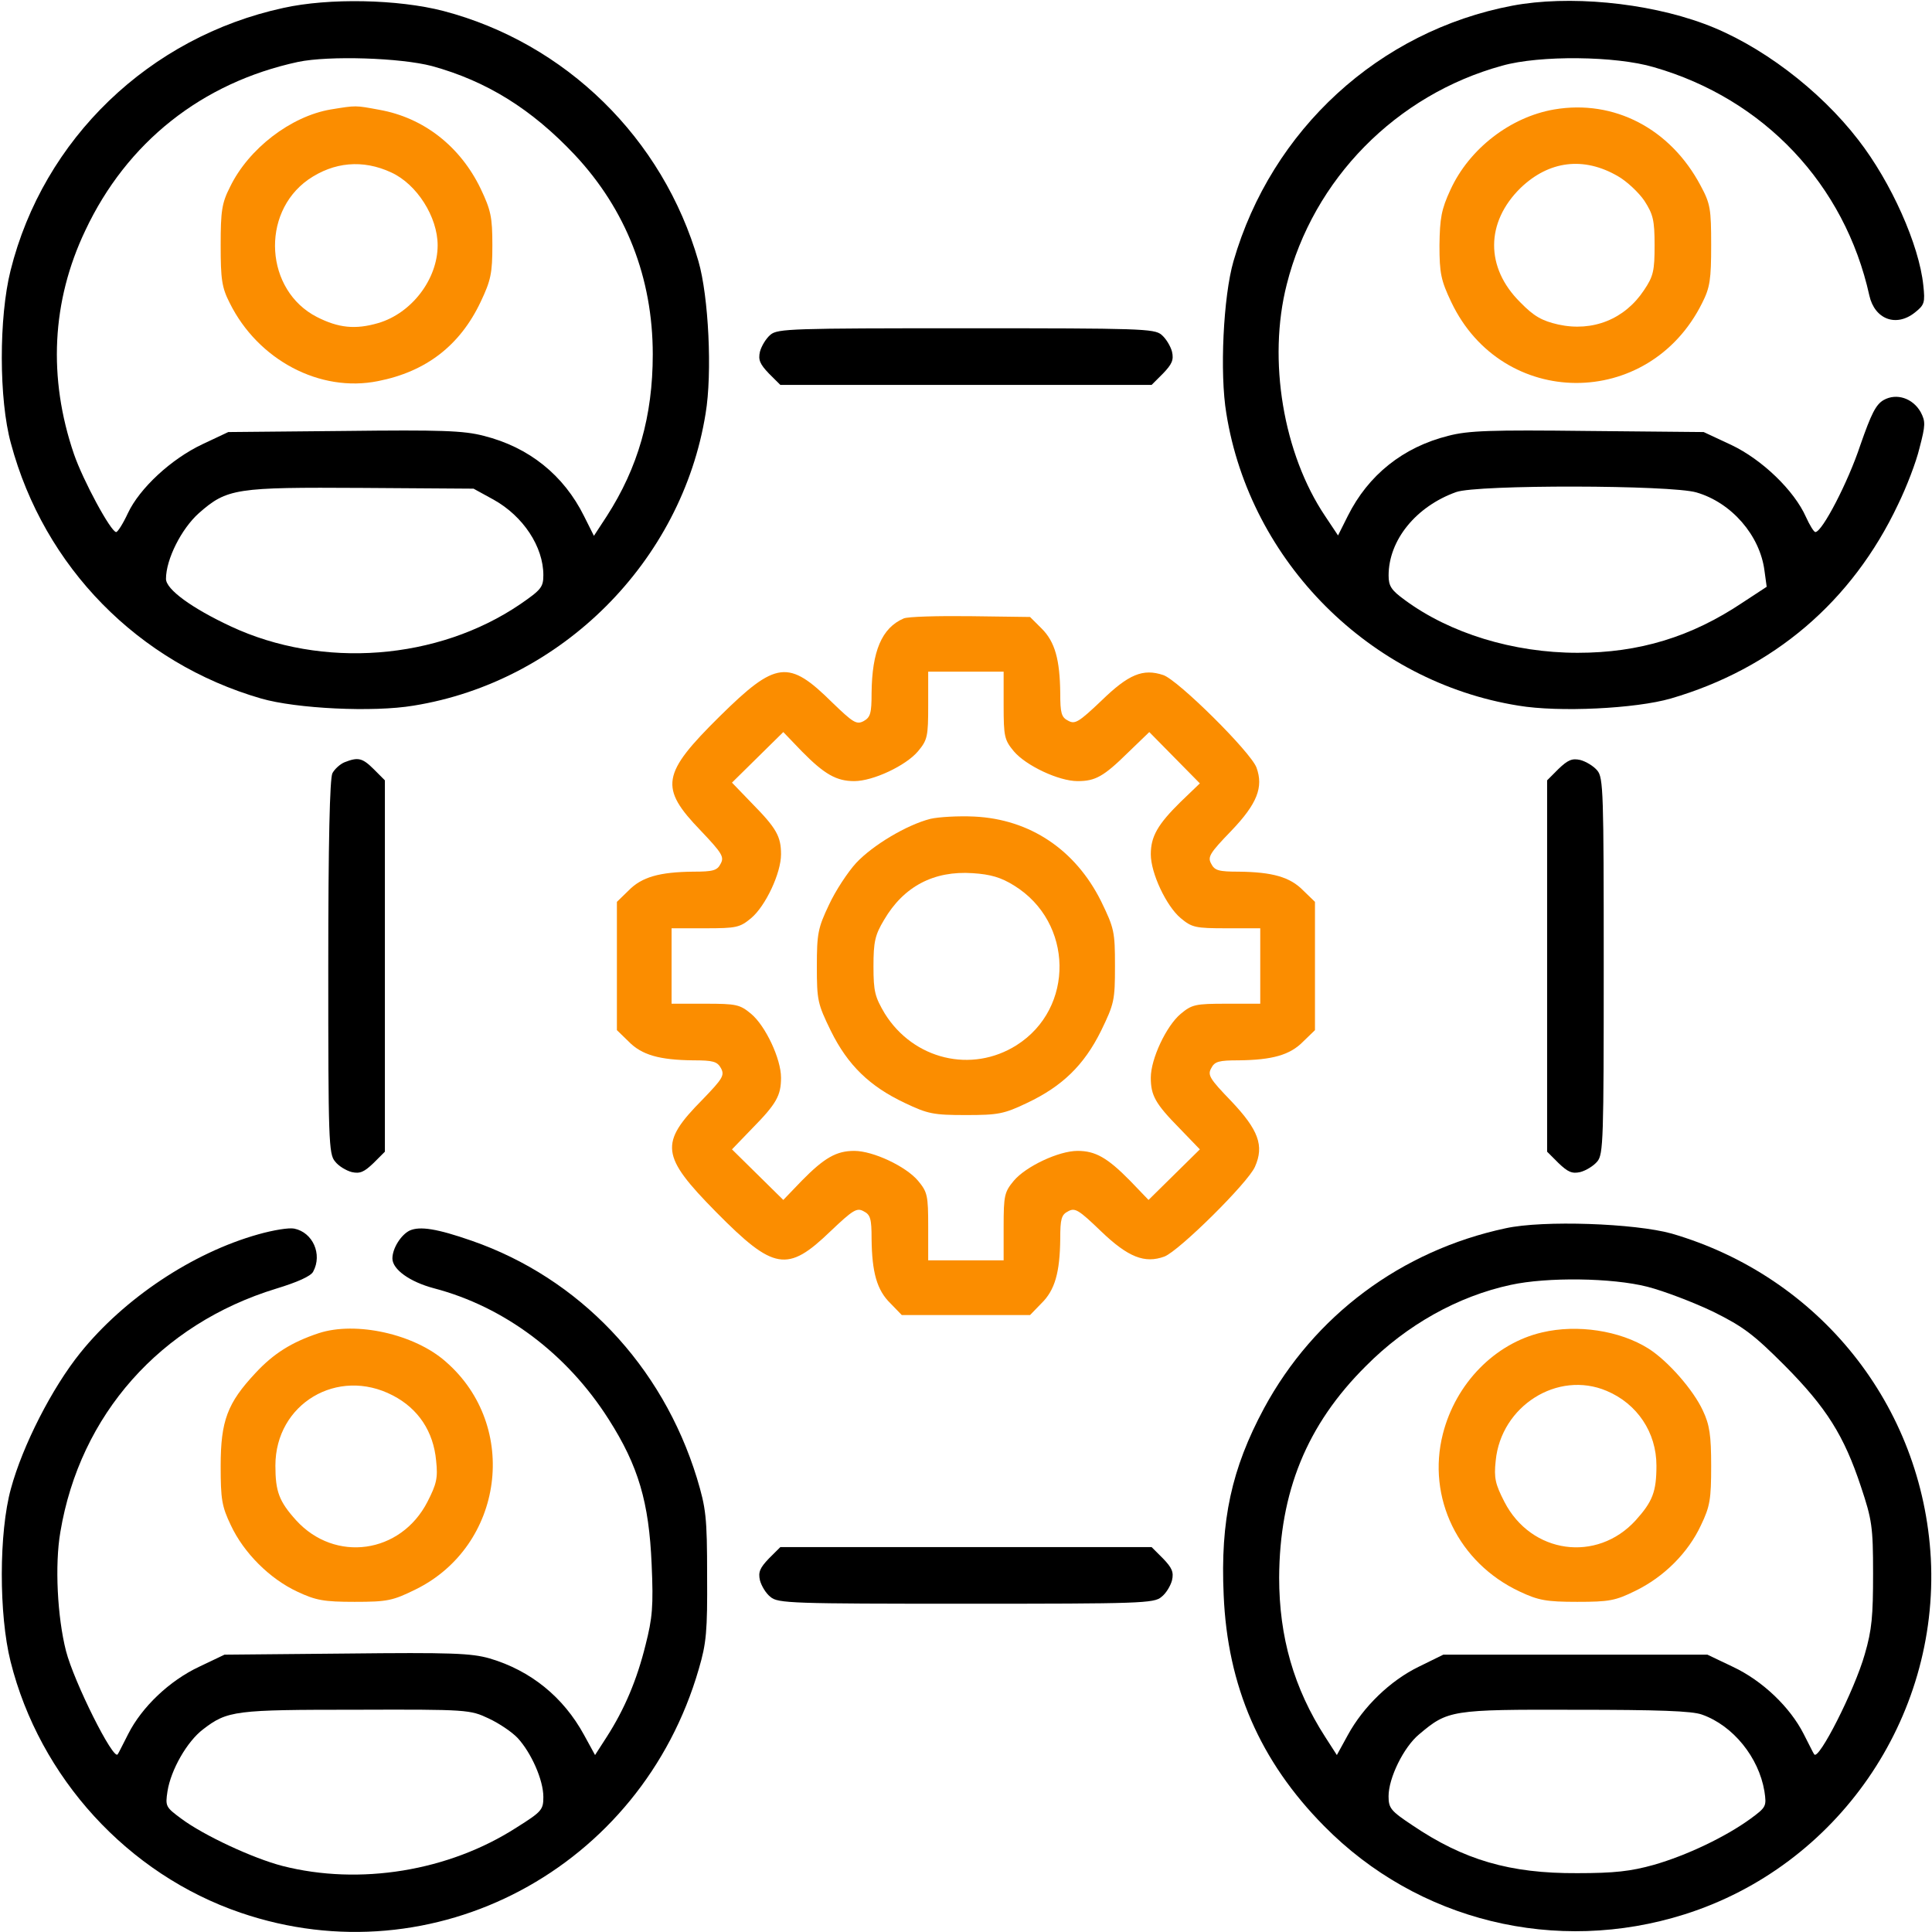 <svg xmlns="http://www.w3.org/2000/svg" width="46" height="46" viewBox="0 0 46 46" fill="none"><path d="M6.746 0.189C3.557 0.881 1.032 3.307 0.251 6.442C-0.028 7.556 -0.028 9.515 0.26 10.557C1.05 13.504 3.296 15.786 6.216 16.631C7.052 16.873 8.885 16.963 9.846 16.801C13.368 16.235 16.234 13.369 16.8 9.847C16.962 8.886 16.872 7.053 16.629 6.218C15.785 3.289 13.467 1.025 10.556 0.261C9.478 -0.018 7.834 -0.053 6.746 0.189ZM10.286 1.573C11.589 1.932 12.658 2.597 13.682 3.684C14.904 4.987 15.542 6.613 15.542 8.437C15.542 9.91 15.192 11.132 14.446 12.291L14.141 12.758L13.907 12.291C13.422 11.312 12.595 10.647 11.517 10.377C11.041 10.252 10.502 10.234 8.193 10.261L5.435 10.287L4.824 10.575C4.078 10.925 3.323 11.626 3.045 12.219C2.928 12.471 2.802 12.668 2.766 12.668C2.641 12.668 1.976 11.438 1.76 10.809C1.14 8.994 1.23 7.17 2.03 5.49C3.018 3.388 4.806 1.968 7.097 1.474C7.834 1.321 9.532 1.375 10.286 1.573ZM11.751 11.896C12.46 12.291 12.937 13.019 12.937 13.693C12.937 13.98 12.883 14.043 12.389 14.384C10.421 15.723 7.672 15.93 5.498 14.915C4.572 14.483 3.952 14.034 3.952 13.783C3.952 13.315 4.321 12.588 4.734 12.219C5.408 11.626 5.614 11.599 8.624 11.617L11.275 11.635L11.751 11.896Z" fill="black"></path><path d="M7.877 2.606C6.925 2.767 5.919 3.54 5.479 4.447C5.281 4.834 5.254 5.022 5.254 5.84C5.254 6.649 5.281 6.846 5.47 7.215C6.143 8.571 7.617 9.353 9 9.074C10.141 8.85 10.95 8.23 11.444 7.188C11.687 6.676 11.723 6.505 11.723 5.84C11.723 5.166 11.687 5.004 11.444 4.492C10.959 3.486 10.088 2.803 9.036 2.615C8.452 2.507 8.488 2.507 7.877 2.606ZM9.315 4.106C9.926 4.385 10.42 5.166 10.42 5.84C10.42 6.649 9.8 7.457 9.009 7.691C8.461 7.852 8.057 7.808 7.545 7.547C6.314 6.918 6.197 5.085 7.338 4.277C7.949 3.854 8.641 3.792 9.315 4.106Z" fill="#FB8D00"></path><path d="M36.009 0.135C32.837 0.737 30.277 3.082 29.369 6.218C29.127 7.053 29.037 8.886 29.199 9.847C29.765 13.378 32.622 16.235 36.153 16.801C37.114 16.963 38.947 16.873 39.782 16.631C42.217 15.921 44.095 14.331 45.191 12.012C45.389 11.608 45.622 11.006 45.703 10.665C45.847 10.117 45.847 10.036 45.73 9.811C45.541 9.479 45.155 9.353 44.85 9.524C44.661 9.632 44.553 9.856 44.292 10.602C44.005 11.473 43.385 12.668 43.223 12.668C43.188 12.668 43.089 12.507 42.999 12.309C42.72 11.68 41.957 10.943 41.22 10.593L40.564 10.287L37.806 10.261C35.497 10.234 34.958 10.252 34.482 10.377C33.404 10.647 32.577 11.312 32.092 12.282L31.858 12.749L31.553 12.291C30.555 10.809 30.178 8.572 30.636 6.775C31.265 4.268 33.242 2.256 35.766 1.564C36.656 1.312 38.471 1.33 39.378 1.6C42.002 2.354 43.924 4.394 44.508 7.035C44.634 7.601 45.146 7.799 45.595 7.439C45.82 7.26 45.838 7.206 45.793 6.793C45.694 5.831 45.029 4.34 44.248 3.334C43.322 2.13 41.894 1.052 40.573 0.566C39.189 0.054 37.339 -0.116 36.009 0.135ZM40.393 11.725C41.229 11.968 41.903 12.749 42.011 13.585L42.064 13.971L41.489 14.348C40.267 15.166 39.028 15.543 37.563 15.543C36.027 15.543 34.517 15.076 33.448 14.286C33.125 14.052 33.062 13.953 33.062 13.702C33.062 12.857 33.718 12.057 34.67 11.716C35.164 11.536 39.791 11.545 40.393 11.725Z" fill="black"></path><path d="M37.005 2.606C35.962 2.785 34.983 3.54 34.534 4.519C34.318 4.986 34.282 5.193 34.273 5.84C34.273 6.505 34.309 6.676 34.552 7.188C35.765 9.748 39.26 9.766 40.527 7.215C40.715 6.846 40.742 6.649 40.742 5.84C40.742 4.977 40.724 4.852 40.491 4.42C39.772 3.064 38.433 2.363 37.005 2.606ZM38.523 4.196C38.73 4.313 39.017 4.582 39.152 4.78C39.359 5.103 39.395 5.238 39.395 5.84C39.395 6.442 39.368 6.577 39.143 6.909C38.685 7.601 37.921 7.906 37.103 7.727C36.708 7.637 36.52 7.529 36.196 7.197C35.361 6.37 35.37 5.292 36.205 4.474C36.879 3.827 37.706 3.72 38.523 4.196Z" fill="#FB8D00"></path><path d="M18.345 7.969C18.238 8.059 18.13 8.239 18.094 8.373C18.049 8.571 18.094 8.67 18.309 8.895L18.579 9.164H22.999H27.42L27.689 8.895C27.905 8.67 27.95 8.571 27.905 8.373C27.869 8.239 27.761 8.059 27.653 7.969C27.483 7.825 27.132 7.816 22.999 7.816C18.866 7.816 18.516 7.825 18.345 7.969Z" fill="black"></path><path d="M21.516 14.725C20.994 14.95 20.761 15.507 20.752 16.504C20.752 16.98 20.725 17.079 20.563 17.169C20.393 17.259 20.312 17.205 19.818 16.729C18.775 15.696 18.479 15.732 17.14 17.052C15.748 18.427 15.694 18.75 16.682 19.775C17.194 20.314 17.248 20.404 17.158 20.565C17.077 20.727 16.979 20.754 16.502 20.754C15.703 20.763 15.28 20.88 14.966 21.203L14.688 21.473V23V24.527L14.966 24.797C15.28 25.12 15.703 25.237 16.502 25.246C16.979 25.246 17.077 25.273 17.167 25.435C17.257 25.605 17.203 25.686 16.727 26.18C15.694 27.223 15.73 27.519 17.05 28.858C18.425 30.25 18.748 30.304 19.773 29.316C20.312 28.804 20.402 28.75 20.563 28.84C20.725 28.921 20.752 29.02 20.752 29.496C20.761 30.295 20.878 30.718 21.201 31.032L21.471 31.311H22.998H24.525L24.795 31.032C25.118 30.718 25.235 30.295 25.244 29.496C25.244 29.02 25.271 28.921 25.433 28.84C25.595 28.75 25.684 28.804 26.215 29.316C26.861 29.936 27.257 30.089 27.724 29.918C28.074 29.783 29.718 28.157 29.88 27.78C30.105 27.277 29.961 26.899 29.314 26.216C28.802 25.686 28.748 25.596 28.838 25.435C28.919 25.273 29.018 25.246 29.494 25.246C30.293 25.237 30.716 25.12 31.03 24.797L31.309 24.527V23V21.473L31.03 21.203C30.716 20.88 30.293 20.763 29.494 20.754C29.018 20.754 28.919 20.727 28.838 20.565C28.748 20.404 28.802 20.314 29.314 19.784C29.934 19.137 30.087 18.741 29.916 18.274C29.772 17.897 28.047 16.19 27.697 16.073C27.212 15.911 26.87 16.055 26.223 16.684C25.684 17.196 25.595 17.25 25.433 17.16C25.271 17.079 25.244 16.98 25.244 16.504C25.235 15.705 25.118 15.282 24.804 14.968L24.525 14.69L23.106 14.671C22.333 14.662 21.614 14.681 21.516 14.725ZM23.896 16.792C23.896 17.538 23.915 17.618 24.139 17.888C24.427 18.229 25.208 18.598 25.657 18.598C26.08 18.598 26.277 18.49 26.861 17.915L27.364 17.43L27.966 18.041L28.568 18.652L28.11 19.092C27.562 19.631 27.4 19.918 27.4 20.341C27.4 20.79 27.769 21.572 28.11 21.859C28.38 22.084 28.46 22.102 29.206 22.102H30.006V23V23.898H29.206C28.46 23.898 28.38 23.916 28.11 24.141C27.769 24.428 27.4 25.21 27.4 25.659C27.4 26.082 27.508 26.279 28.083 26.863L28.568 27.366L27.957 27.968L27.346 28.57L26.906 28.112C26.367 27.564 26.08 27.402 25.657 27.402C25.208 27.402 24.427 27.771 24.139 28.112C23.915 28.382 23.896 28.462 23.896 29.208V30.008H22.998H22.1V29.208C22.1 28.462 22.082 28.382 21.857 28.112C21.57 27.771 20.788 27.402 20.339 27.402C19.916 27.402 19.629 27.564 19.09 28.112L18.65 28.57L18.039 27.968L17.428 27.366L17.913 26.863C18.488 26.279 18.596 26.082 18.596 25.659C18.596 25.21 18.227 24.428 17.886 24.141C17.616 23.916 17.535 23.898 16.79 23.898H15.99V23V22.102H16.79C17.535 22.102 17.616 22.084 17.886 21.859C18.227 21.572 18.596 20.79 18.596 20.341C18.596 19.918 18.488 19.721 17.913 19.137L17.428 18.634L18.039 18.032L18.65 17.43L19.09 17.888C19.629 18.436 19.916 18.598 20.339 18.598C20.788 18.598 21.57 18.229 21.857 17.888C22.082 17.618 22.1 17.538 22.1 16.792V15.992H22.998H23.896V16.792Z" fill="#FB8D00"></path><path d="M22.154 19.496C21.587 19.64 20.779 20.125 20.384 20.547C20.186 20.763 19.89 21.212 19.737 21.544C19.476 22.093 19.449 22.227 19.449 23.009C19.449 23.818 19.467 23.898 19.782 24.545C20.186 25.363 20.707 25.866 21.543 26.261C22.091 26.522 22.225 26.549 22.998 26.549C23.771 26.549 23.905 26.522 24.453 26.261C25.289 25.866 25.81 25.363 26.215 24.545C26.529 23.898 26.547 23.818 26.547 23C26.547 22.182 26.529 22.102 26.215 21.455C25.604 20.233 24.525 19.505 23.196 19.442C22.818 19.424 22.351 19.451 22.154 19.496ZM24.148 21.086C25.559 21.958 25.595 24.006 24.202 24.887C23.133 25.561 21.749 25.228 21.066 24.132C20.833 23.737 20.797 23.611 20.797 23.009C20.797 22.425 20.833 22.263 21.048 21.904C21.516 21.104 22.234 20.727 23.16 20.79C23.582 20.817 23.834 20.889 24.148 21.086Z" fill="#FB8D00"></path><path d="M8.203 18.149C8.095 18.194 7.969 18.31 7.915 18.409C7.852 18.526 7.816 20.053 7.816 23.027C7.816 27.133 7.825 27.483 7.978 27.654C8.059 27.762 8.239 27.87 8.373 27.906C8.571 27.951 8.67 27.906 8.895 27.69L9.164 27.421V23V18.58L8.904 18.319C8.625 18.041 8.526 18.023 8.203 18.149Z" fill="black"></path><path d="M37.105 18.31L36.836 18.58V23V27.421L37.105 27.69C37.33 27.906 37.429 27.951 37.627 27.906C37.761 27.87 37.941 27.762 38.031 27.654C38.175 27.483 38.184 27.133 38.184 23C38.184 18.867 38.175 18.517 38.031 18.346C37.941 18.238 37.761 18.131 37.627 18.095C37.429 18.05 37.33 18.095 37.105 18.31Z" fill="black"></path><path d="M35.846 29.245C33.367 29.775 31.291 31.32 30.096 33.53C29.323 34.968 29.054 36.199 29.135 37.977C29.225 40.143 29.997 41.931 31.525 43.476C33.753 45.74 37.05 46.548 40.114 45.578C43.743 44.428 46.169 40.924 45.972 37.106C45.774 33.467 43.321 30.395 39.799 29.37C38.928 29.128 36.745 29.047 35.846 29.245ZM39.224 30.637C39.611 30.736 40.32 31.006 40.788 31.23C41.515 31.59 41.758 31.778 42.495 32.515C43.483 33.512 43.905 34.177 44.309 35.399C44.57 36.181 44.597 36.351 44.597 37.465C44.597 38.471 44.57 38.804 44.399 39.388C44.157 40.242 43.294 41.94 43.195 41.769C43.177 41.751 43.07 41.526 42.944 41.284C42.62 40.646 41.965 40.017 41.255 39.684L40.653 39.397H37.508H34.364L33.78 39.684C33.097 40.017 32.459 40.637 32.091 41.311L31.83 41.787L31.552 41.355C30.806 40.197 30.456 38.975 30.456 37.564C30.465 35.525 31.111 33.925 32.522 32.524C33.492 31.545 34.714 30.862 35.972 30.592C36.834 30.404 38.38 30.422 39.224 30.637ZM40.527 40.825C41.264 41.086 41.875 41.841 42.01 42.649C42.063 43.009 42.054 43.027 41.677 43.305C41.084 43.736 40.159 44.177 39.377 44.401C38.829 44.554 38.443 44.599 37.553 44.599C35.945 44.608 34.849 44.284 33.627 43.458C33.115 43.117 33.061 43.054 33.061 42.766C33.061 42.335 33.42 41.598 33.789 41.293C34.472 40.718 34.544 40.7 37.508 40.709C39.467 40.709 40.294 40.736 40.527 40.825Z" fill="black"></path><path d="M36.717 31.724C35.594 31.984 34.66 32.937 34.354 34.141C33.968 35.659 34.723 37.213 36.187 37.896C36.627 38.103 36.816 38.139 37.553 38.139C38.316 38.139 38.46 38.112 38.936 37.878C39.619 37.546 40.194 36.971 40.499 36.315C40.715 35.866 40.742 35.695 40.742 34.904C40.742 34.177 40.706 33.925 40.544 33.584C40.32 33.098 39.718 32.407 39.251 32.11C38.568 31.679 37.553 31.526 36.717 31.724ZM38.253 33.116C38.981 33.422 39.439 34.105 39.439 34.895C39.439 35.515 39.349 35.749 38.945 36.198C38.02 37.213 36.457 36.998 35.819 35.758C35.603 35.336 35.567 35.192 35.612 34.779C35.738 33.476 37.086 32.622 38.253 33.116Z" fill="#FB8D00"></path><path d="M6.153 29.388C4.581 29.828 2.955 30.916 1.913 32.209C1.239 33.045 0.538 34.419 0.26 35.444C-0.028 36.486 -0.028 38.444 0.251 39.558C0.943 42.326 3.045 44.626 5.731 45.542C10.331 47.114 15.264 44.491 16.638 39.738C16.818 39.127 16.845 38.84 16.836 37.51C16.836 36.117 16.809 35.911 16.593 35.192C15.767 32.506 13.79 30.43 11.23 29.541C10.403 29.253 9.999 29.191 9.756 29.298C9.55 29.397 9.343 29.721 9.343 29.963C9.343 30.224 9.756 30.52 10.331 30.673C12.011 31.113 13.503 32.236 14.491 33.791C15.201 34.904 15.452 35.767 15.515 37.24C15.56 38.247 15.533 38.525 15.371 39.163C15.165 39.999 14.868 40.699 14.446 41.355L14.168 41.787L13.907 41.31C13.413 40.403 12.631 39.774 11.661 39.487C11.221 39.361 10.736 39.343 8.247 39.37L5.345 39.397L4.743 39.684C4.033 40.017 3.377 40.645 3.054 41.283C2.928 41.526 2.82 41.751 2.802 41.769C2.703 41.93 1.76 40.044 1.571 39.307C1.365 38.498 1.302 37.258 1.437 36.477C1.904 33.683 3.818 31.526 6.576 30.682C7.079 30.529 7.402 30.385 7.456 30.278C7.681 29.864 7.447 29.343 7.007 29.253C6.881 29.226 6.504 29.289 6.153 29.388ZM11.634 40.915C11.886 41.032 12.191 41.239 12.326 41.382C12.649 41.733 12.937 42.38 12.937 42.784C12.937 43.089 12.901 43.134 12.299 43.512C10.682 44.554 8.561 44.895 6.728 44.428C6.028 44.248 4.851 43.7 4.321 43.305C3.943 43.026 3.934 43.008 3.988 42.649C4.069 42.137 4.455 41.463 4.833 41.176C5.417 40.726 5.596 40.708 8.489 40.708C11.14 40.699 11.194 40.708 11.634 40.915Z" fill="black"></path><path d="M7.59 31.742C6.943 31.957 6.512 32.227 6.08 32.694C5.416 33.404 5.254 33.826 5.254 34.904C5.254 35.695 5.281 35.866 5.496 36.315C5.802 36.971 6.422 37.591 7.078 37.896C7.518 38.103 7.707 38.139 8.443 38.139C9.225 38.139 9.351 38.112 9.899 37.842C11.992 36.809 12.379 33.961 10.618 32.425C9.872 31.76 8.47 31.454 7.59 31.742ZM9.351 33.224C9.962 33.539 10.321 34.087 10.384 34.779C10.429 35.192 10.393 35.336 10.177 35.758C9.539 36.998 7.976 37.213 7.051 36.198C6.646 35.749 6.557 35.515 6.557 34.895C6.557 33.422 8.039 32.541 9.351 33.224Z" fill="#FB8D00"></path><path d="M18.309 37.105C18.094 37.33 18.049 37.429 18.094 37.627C18.13 37.761 18.238 37.941 18.345 38.022C18.516 38.175 18.866 38.184 22.999 38.184C27.132 38.184 27.483 38.175 27.653 38.022C27.761 37.941 27.869 37.761 27.905 37.627C27.95 37.429 27.905 37.33 27.689 37.105L27.42 36.836H22.999H18.579L18.309 37.105Z" fill="black"></path></svg>
